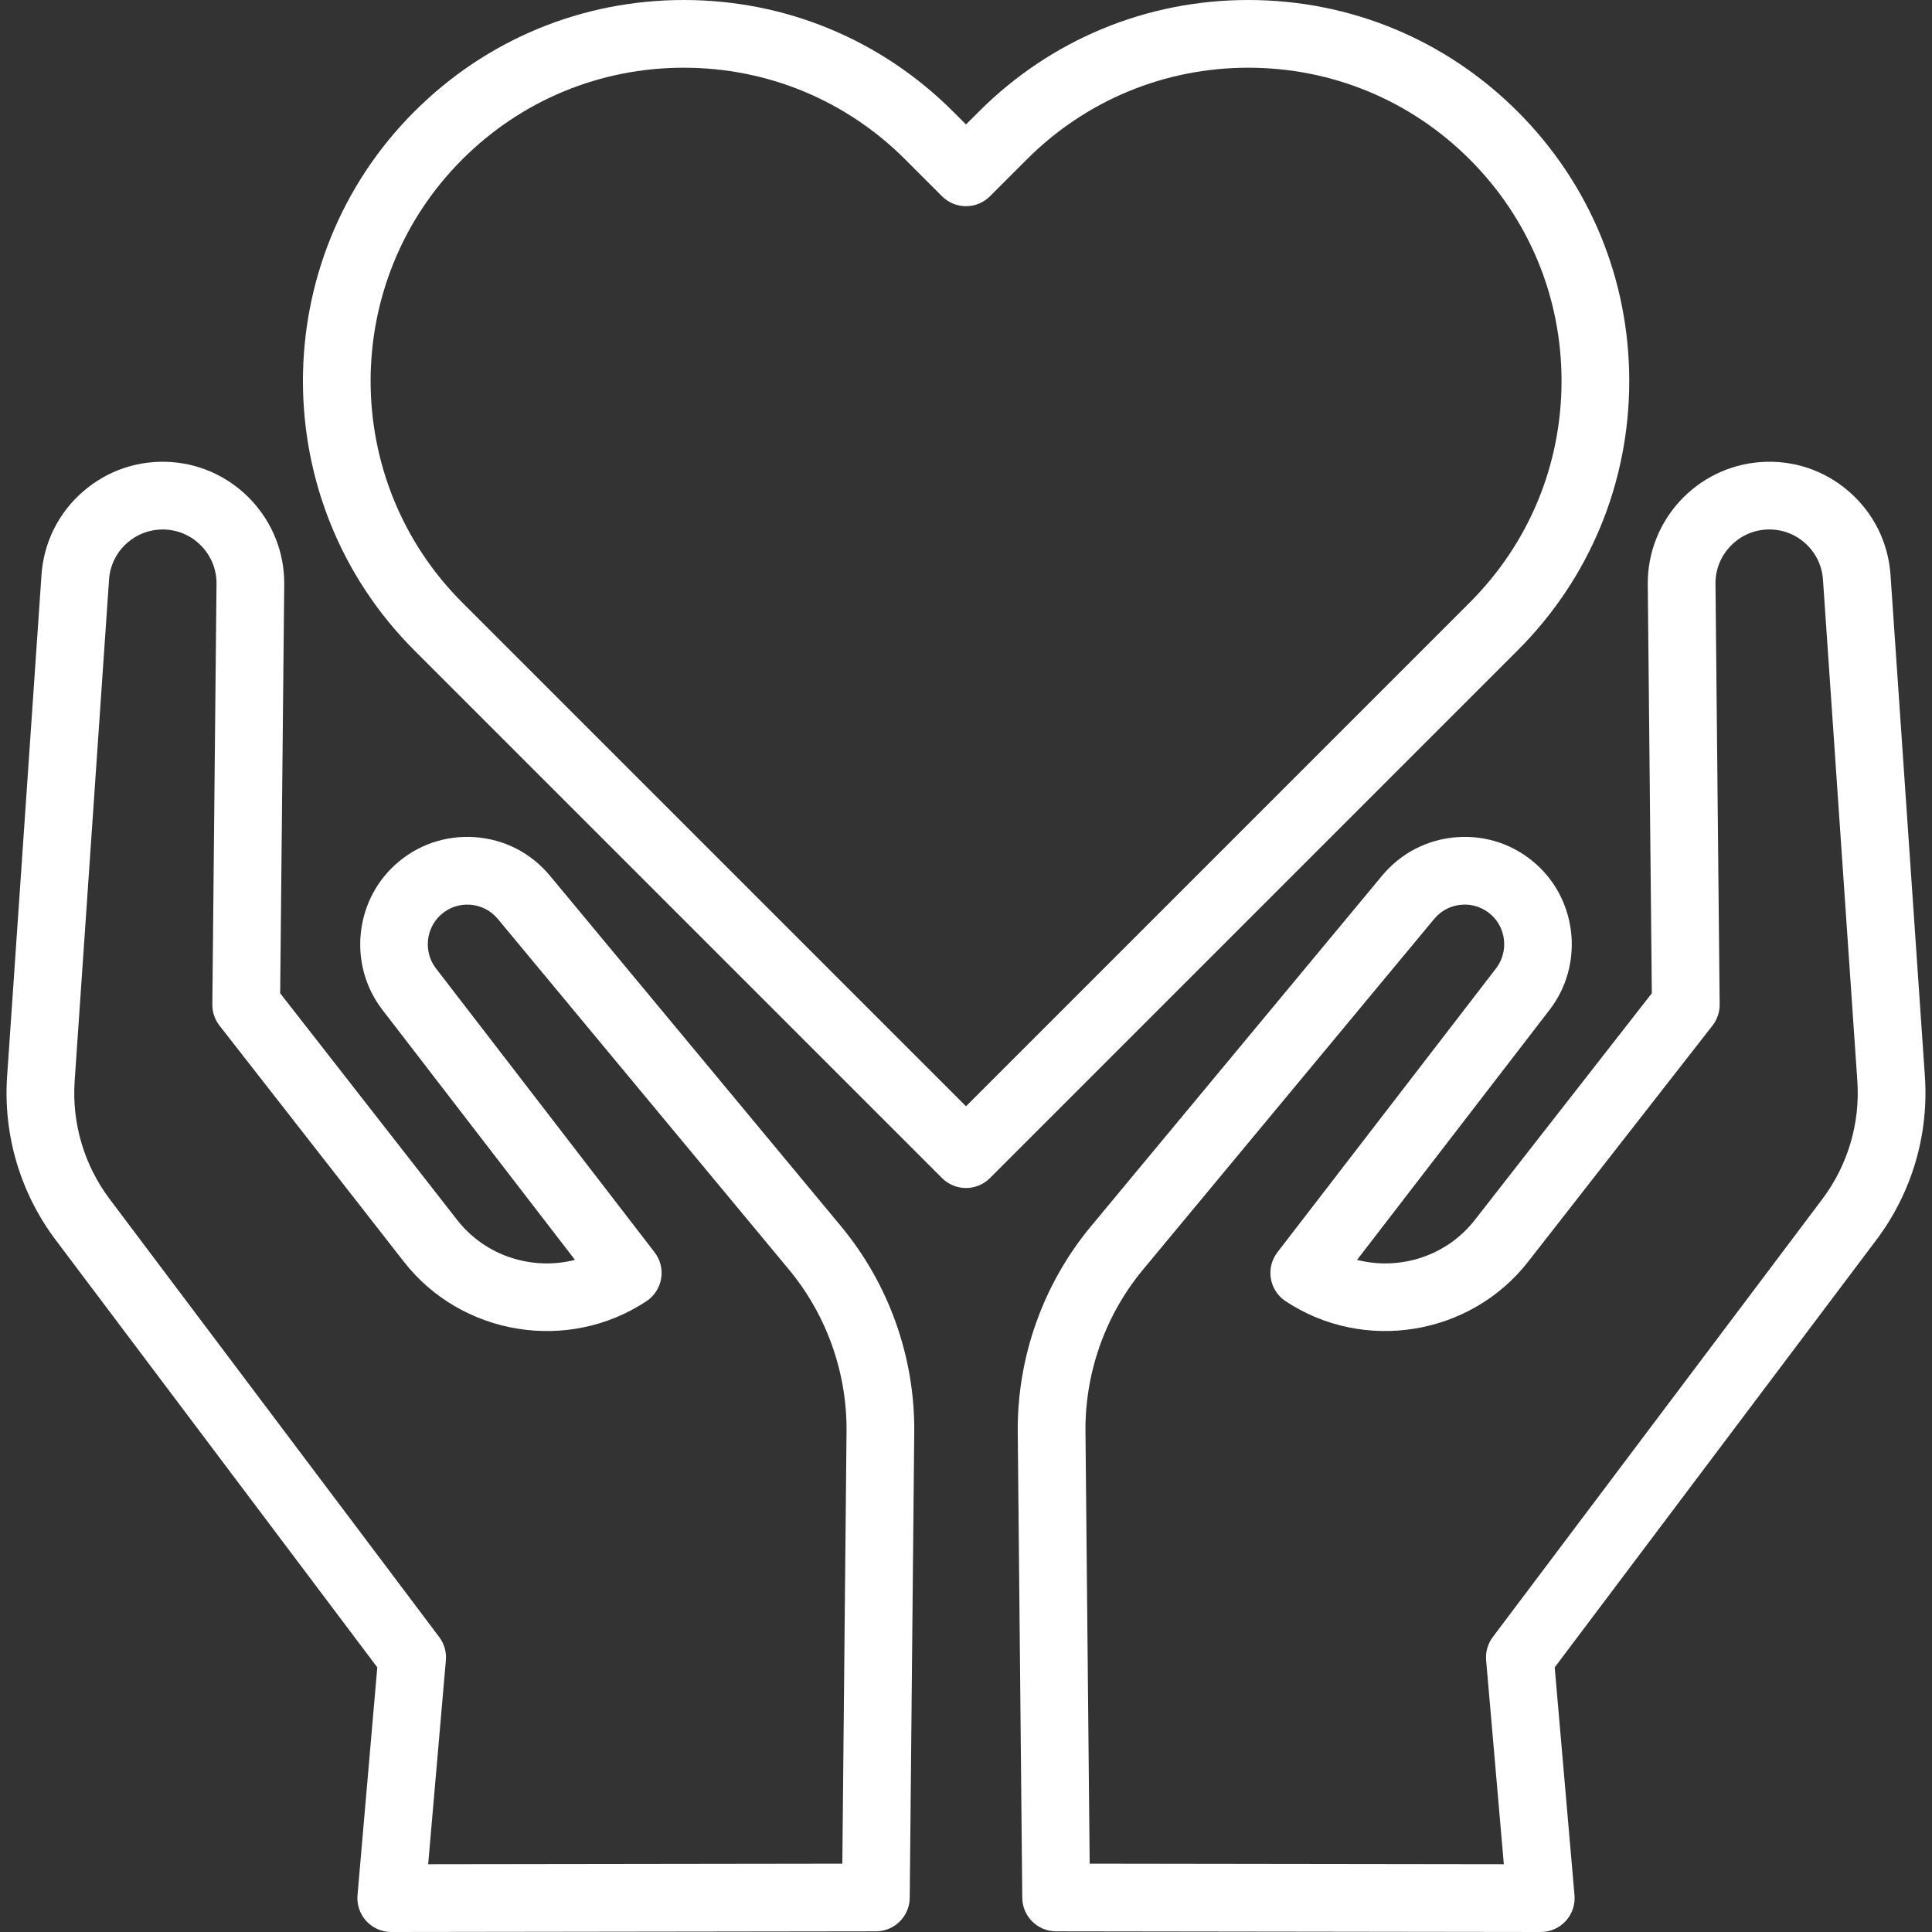 <?xml version="1.0" encoding="iso-8859-1"?>
<!-- Generator: Adobe Illustrator 18.0.0, SVG Export Plug-In . SVG Version: 6.00 Build 0)  -->
<!DOCTYPE svg PUBLIC "-//W3C//DTD SVG 1.1//EN" "http://www.w3.org/Graphics/SVG/1.1/DTD/svg11.dtd">
<svg xmlns="http://www.w3.org/2000/svg" xmlns:xlink="http://www.w3.org/1999/xlink" version="1.1" id="Capa_1" x="0px" y="0px" viewBox="0 0 427.972 427.972" style="enable-background:new 0 0 427.972 427.972;" xml:space="preserve" width="512px" height="512px">
<rect x="0" y="0" width="427.972" height="427.972" fill="#333333" stroke="none"/>
<g>
	<path d="M426.398,238.441l-7.616-111.077c-0.494-7.195-3.766-13.761-9.212-18.488c-5.447-4.727-12.408-7.042-19.6-6.517   c-14.137,1.03-25.101,12.94-24.961,27.113l0.899,90.552l-39.225,50.237c-6.262,8.019-16.651,11.239-26.075,8.824l42.678-55.422   c7.491-9.728,6.246-23.821-2.833-32.084c-4.847-4.412-11.115-6.592-17.657-6.134c-6.539,0.457-12.446,3.485-16.634,8.528   l-64.473,77.645c-10.633,12.806-16.399,29.024-16.238,45.668l1.001,103.112c0.04,4.11,3.38,7.421,7.49,7.427l107.354,0.146   c0.003,0,0.007,0,0.01,0c2.1,0,4.104-0.88,5.524-2.427c1.423-1.55,2.13-3.625,1.947-5.722l-4.382-50.472l71.267-94.714   C423.474,264.256,427.286,251.401,426.398,238.441z M403.677,265.619l-72.994,97.01c-1.112,1.478-1.639,3.315-1.479,5.158   l3.922,45.174l-91.746-0.125l-0.929-95.695c-0.128-13.099,4.411-25.862,12.779-35.94l64.473-77.646   c1.545-1.861,3.725-2.978,6.137-3.146c2.413-0.172,4.728,0.635,6.517,2.264c3.351,3.049,3.81,8.25,1.045,11.839l-48.431,62.893   c-1.27,1.649-1.797,3.751-1.456,5.804c0.341,2.053,1.52,3.872,3.254,5.022c17.332,11.495,40.938,7.657,53.737-8.737l40.839-52.305   c1.046-1.338,1.605-2.992,1.589-4.69l-0.925-93.174c-0.063-6.275,4.792-11.548,11.051-12.005c3.198-0.23,6.267,0.793,8.678,2.885   c2.412,2.093,3.86,5,4.079,8.186l7.616,111.077C412.074,248.831,409.321,258.118,403.677,265.619z" fill="#FFFFFF"/>
	<path d="M121.81,193.973c-4.188-5.043-10.095-8.072-16.634-8.528c-6.535-0.456-12.809,1.722-17.655,6.134   c-9.081,8.264-10.326,22.357-2.835,32.085l42.679,55.422c-9.418,2.412-19.814-0.804-26.076-8.824l-39.225-50.237l0.899-90.552   c0.14-14.173-10.823-26.083-24.96-27.113c-7.182-0.521-14.151,1.789-19.6,6.517c-5.446,4.727-8.718,11.293-9.212,18.488   L1.574,238.441c-0.889,12.96,2.924,25.815,10.734,36.196l71.268,94.714l-4.382,50.472c-0.183,2.096,0.524,4.172,1.947,5.722   c1.421,1.547,3.425,2.427,5.524,2.427c0.003,0,0.007,0,0.01,0l107.354-0.146c4.11-0.006,7.45-3.317,7.49-7.427l1.002-103.112   c0.161-16.643-5.605-32.861-16.238-45.667L121.81,193.973z M186.592,412.836l-91.745,0.125l3.922-45.174   c0.16-1.843-0.366-3.68-1.479-5.158l-72.995-97.01c-5.644-7.5-8.397-16.788-7.756-26.151l7.617-111.077   c0.219-3.186,1.667-6.093,4.079-8.186c2.187-1.898,4.926-2.917,7.792-2.917c0.294,0,0.589,0.011,0.886,0.032   c6.259,0.456,11.112,5.729,11.05,12.005l-0.925,93.174c-0.017,1.698,0.543,3.352,1.589,4.69l40.839,52.305   c12.801,16.394,36.405,20.23,53.738,8.738c1.734-1.15,2.913-2.969,3.254-5.022s-0.187-4.156-1.456-5.805l-48.432-62.892   c-2.764-3.59-2.305-8.79,1.047-11.84c1.789-1.629,4.101-2.43,6.515-2.264c2.413,0.168,4.593,1.286,6.138,3.147l64.473,77.646   c8.368,10.079,12.907,22.842,12.779,35.94L186.592,412.836z" fill="#FFFFFF"/>
	<path d="M360.908,84.394c0-22.542-8.779-43.735-24.719-59.675C320.249,8.778,299.057,0,276.514,0   c-22.542,0-43.735,8.778-59.676,24.718l-2.852,2.853l-2.853-2.853C195.194,8.778,174.001,0,151.458,0   c-22.542,0-43.735,8.778-59.676,24.718c-32.904,32.905-32.904,86.445,0.001,119.351l116.899,116.899   c1.465,1.464,3.385,2.197,5.304,2.197s3.839-0.732,5.304-2.197l116.899-116.9C352.129,128.129,360.908,106.936,360.908,84.394z    M213.987,245.059L102.39,133.462c-27.057-27.057-27.057-71.081,0-98.138C115.496,22.218,132.923,15,151.458,15   c18.536,0,35.962,7.218,49.069,20.325l8.156,8.156c1.406,1.407,3.313,2.197,5.303,2.197s3.897-0.791,5.304-2.197l8.155-8.156   C240.552,22.218,257.979,15,276.514,15c18.536,0,35.962,7.218,49.068,20.325c13.107,13.107,20.326,30.533,20.326,49.069   s-7.219,35.962-20.326,49.069L213.987,245.059z" fill="#FFFFFF"/>
</g>
<g>
</g>
<g>
</g>
<g>
</g>
<g>
</g>
<g>
</g>
<g>
</g>
<g>
</g>
<g>
</g>
<g>
</g>
<g>
</g>
<g>
</g>
<g>
</g>
<g>
</g>
<g>
</g>
<g>
</g>
</svg>
